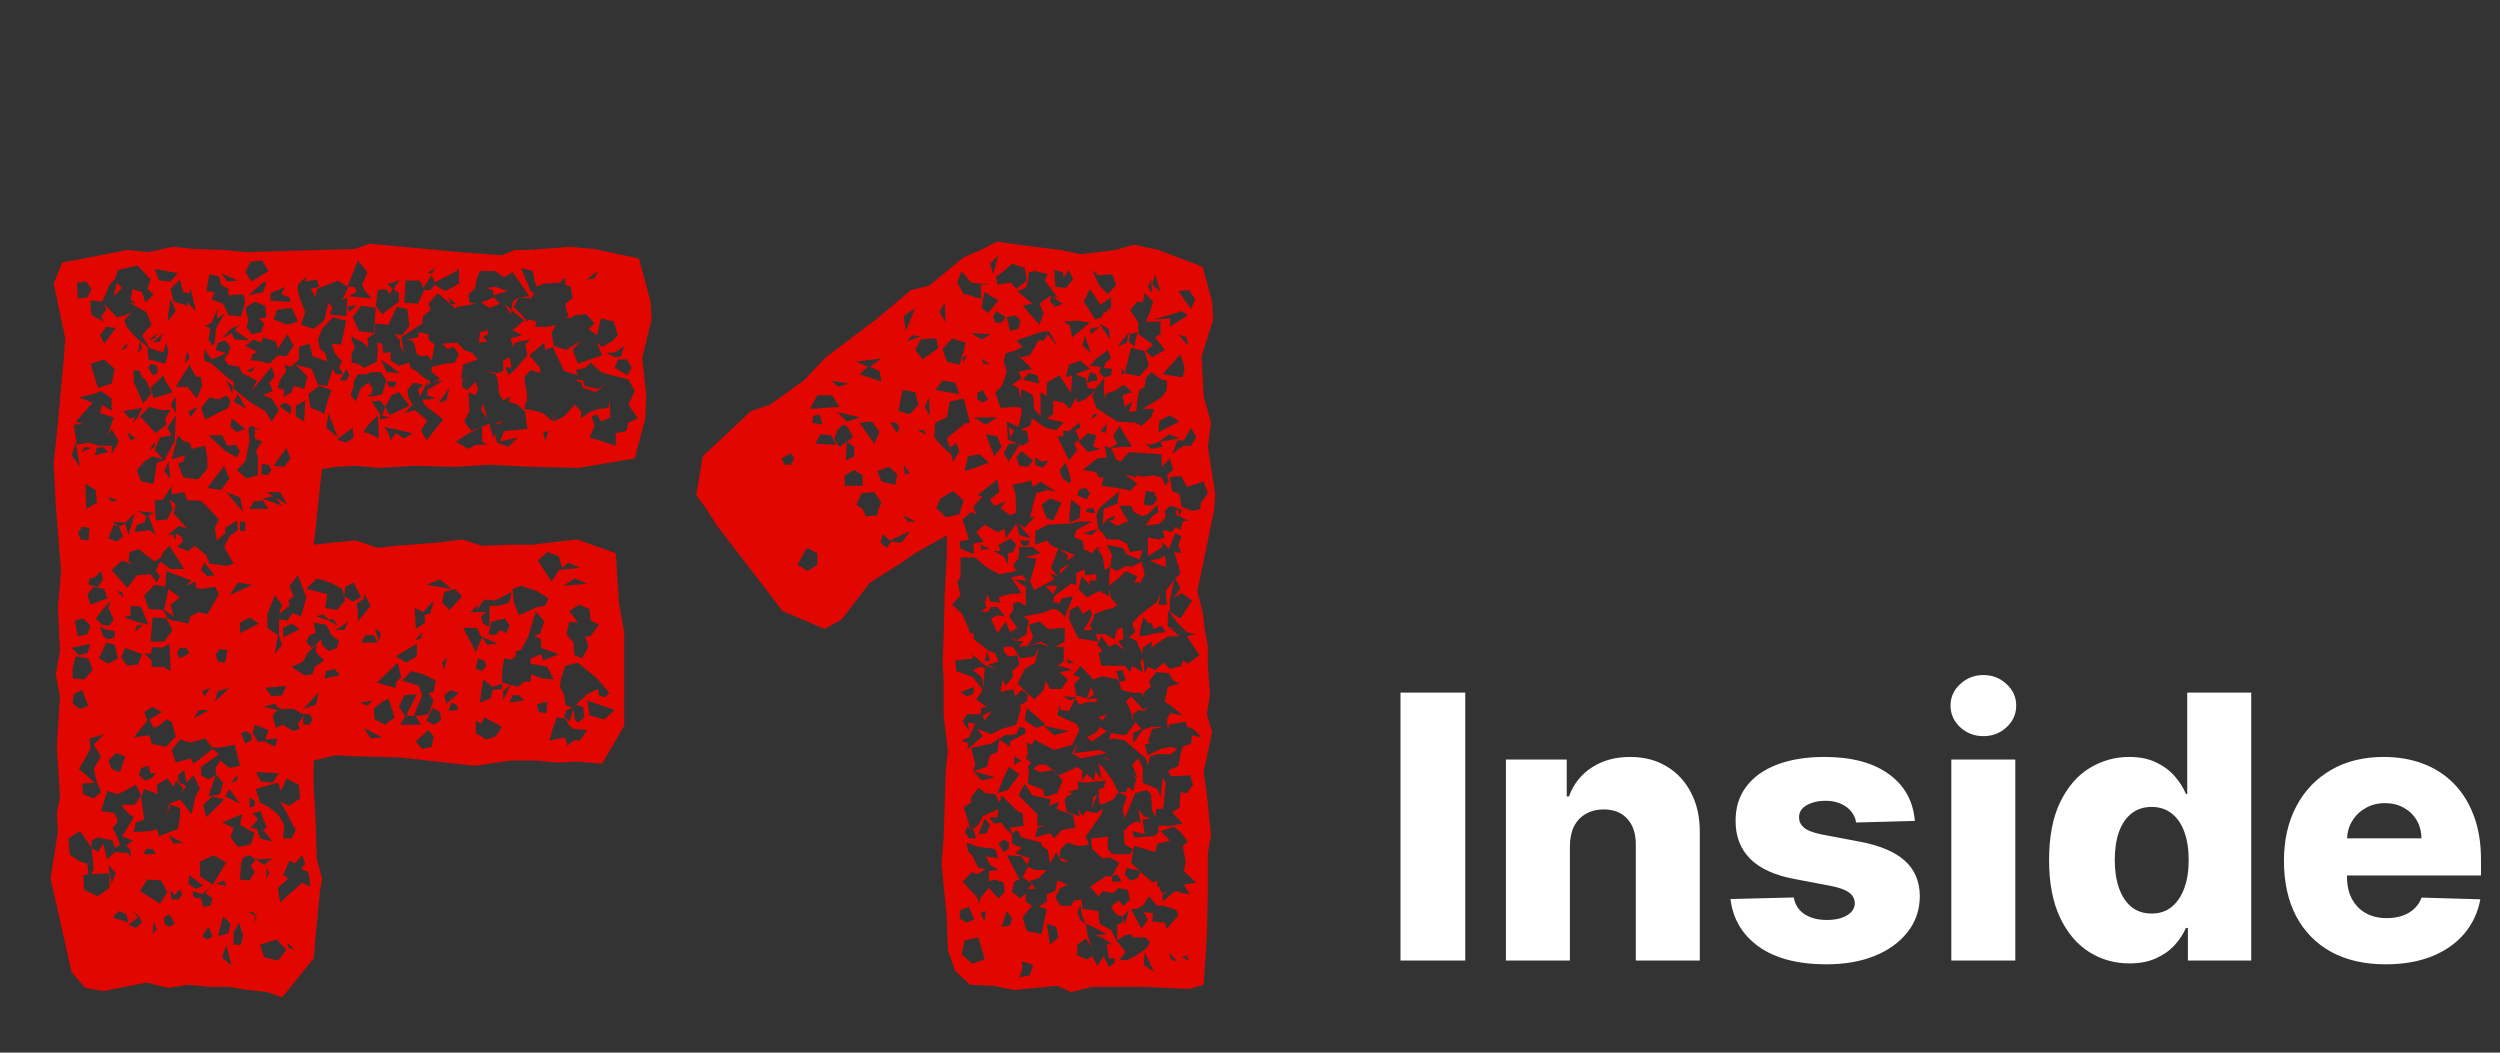 <svg width="190" height="80" viewBox="0 0 190 80" fill="none" xmlns="http://www.w3.org/2000/svg">
<rect x="0" y="0" width="190" height="80" fill="#333333" stroke="none"/>
<path d="M111.359 52.636V73H106.437V52.636H111.359ZM119.311 64.29V73H114.449V57.727H119.072V60.531H119.241C119.579 59.597 120.156 58.864 120.971 58.334C121.787 57.797 122.758 57.528 123.885 57.528C124.959 57.528 125.89 57.77 126.679 58.254C127.474 58.731 128.091 59.401 128.528 60.263C128.972 61.118 129.191 62.119 129.185 63.266V73H124.322V64.22C124.329 63.372 124.114 62.709 123.676 62.231C123.245 61.754 122.645 61.516 121.876 61.516C121.366 61.516 120.915 61.628 120.524 61.854C120.14 62.072 119.841 62.387 119.629 62.798C119.424 63.209 119.318 63.706 119.311 64.29ZM145.529 62.391L141.064 62.51C141.018 62.192 140.892 61.91 140.686 61.665C140.481 61.413 140.212 61.217 139.881 61.078C139.556 60.932 139.178 60.859 138.747 60.859C138.184 60.859 137.703 60.972 137.306 61.197C136.915 61.423 136.722 61.728 136.729 62.112C136.722 62.41 136.842 62.669 137.087 62.888C137.339 63.106 137.786 63.282 138.429 63.415L141.372 63.972C142.897 64.263 144.031 64.747 144.773 65.423C145.522 66.099 145.9 66.994 145.906 68.108C145.9 69.155 145.588 70.067 144.972 70.842C144.362 71.618 143.527 72.221 142.466 72.652C141.406 73.076 140.192 73.288 138.827 73.288C136.646 73.288 134.926 72.841 133.666 71.946C132.414 71.044 131.698 69.838 131.519 68.327L136.321 68.207C136.427 68.764 136.702 69.188 137.147 69.48C137.591 69.772 138.157 69.918 138.847 69.918C139.47 69.918 139.977 69.802 140.368 69.57C140.759 69.338 140.958 69.029 140.965 68.645C140.958 68.3 140.806 68.025 140.507 67.82C140.209 67.608 139.742 67.442 139.105 67.322L136.441 66.815C134.909 66.537 133.769 66.023 133.02 65.274C132.271 64.519 131.9 63.557 131.906 62.391C131.9 61.37 132.172 60.498 132.722 59.776C133.272 59.046 134.054 58.49 135.068 58.105C136.083 57.721 137.279 57.528 138.658 57.528C140.726 57.528 142.357 57.963 143.55 58.831C144.743 59.693 145.403 60.879 145.529 62.391ZM148.3 73V57.727H153.163V73H148.3ZM150.736 55.947C150.054 55.947 149.467 55.722 148.976 55.271C148.486 54.814 148.241 54.264 148.241 53.621C148.241 52.984 148.486 52.441 148.976 51.99C149.467 51.533 150.054 51.304 150.736 51.304C151.426 51.304 152.012 51.533 152.496 51.99C152.987 52.441 153.232 52.984 153.232 53.621C153.232 54.264 152.987 54.814 152.496 55.271C152.012 55.722 151.426 55.947 150.736 55.947ZM161.835 73.219C160.709 73.219 159.684 72.927 158.763 72.344C157.842 71.76 157.106 70.885 156.556 69.719C156.005 68.552 155.73 67.104 155.73 65.374C155.73 63.577 156.015 62.099 156.585 60.939C157.156 59.779 157.901 58.92 158.823 58.364C159.751 57.807 160.748 57.528 161.816 57.528C162.618 57.528 163.304 57.668 163.874 57.946C164.444 58.218 164.915 58.569 165.286 59C165.657 59.431 165.939 59.878 166.131 60.342H166.23V52.636H171.093V73H166.28V70.524H166.131C165.925 70.995 165.634 71.436 165.256 71.847C164.878 72.258 164.404 72.589 163.834 72.841C163.271 73.093 162.604 73.219 161.835 73.219ZM163.526 69.43C164.116 69.43 164.62 69.265 165.037 68.933C165.455 68.595 165.776 68.121 166.002 67.511C166.227 66.901 166.34 66.186 166.34 65.364C166.34 64.528 166.227 63.809 166.002 63.206C165.783 62.603 165.461 62.139 165.037 61.814C164.62 61.489 164.116 61.327 163.526 61.327C162.923 61.327 162.412 61.492 161.995 61.824C161.577 62.155 161.259 62.623 161.04 63.226C160.828 63.829 160.722 64.542 160.722 65.364C160.722 66.186 160.831 66.901 161.05 67.511C161.269 68.121 161.584 68.595 161.995 68.933C162.412 69.265 162.923 69.43 163.526 69.43ZM181.307 73.288C179.709 73.288 178.33 72.974 177.17 72.344C176.017 71.707 175.129 70.803 174.506 69.629C173.889 68.449 173.581 67.047 173.581 65.423C173.581 63.846 173.892 62.467 174.516 61.287C175.139 60.1 176.017 59.179 177.15 58.523C178.284 57.86 179.62 57.528 181.158 57.528C182.245 57.528 183.239 57.697 184.141 58.035C185.042 58.374 185.821 58.874 186.477 59.537C187.133 60.2 187.644 61.019 188.008 61.993C188.373 62.961 188.555 64.071 188.555 65.324V66.537H175.281V63.713H184.031C184.025 63.196 183.902 62.735 183.663 62.331C183.425 61.927 183.096 61.612 182.679 61.386C182.268 61.154 181.794 61.038 181.257 61.038C180.713 61.038 180.226 61.161 179.795 61.406C179.364 61.645 179.023 61.973 178.771 62.391C178.519 62.802 178.387 63.269 178.373 63.793V66.666C178.373 67.289 178.496 67.836 178.741 68.307C178.987 68.771 179.335 69.132 179.785 69.391C180.236 69.649 180.773 69.778 181.396 69.778C181.827 69.778 182.218 69.719 182.569 69.599C182.921 69.48 183.222 69.305 183.474 69.072C183.726 68.84 183.915 68.555 184.041 68.217L188.506 68.347C188.32 69.347 187.912 70.219 187.283 70.962C186.659 71.697 185.841 72.271 184.827 72.682C183.812 73.086 182.639 73.288 181.307 73.288Z" fill="white"/>
<path d="M49.52 24.28L48.8 27.24L49.12 30.04L49.04 31.8L48.24 34.84L44 35.56L40.4 35.48L37.2 35.32L34.64 35.48L31.6 35.4L28.8 35.56L27.04 35.4L25.52 35.48L24.48 35.64L24.32 36.92L24 40.12L23.84 41.4L25.28 41.24L27.04 41.08L28.72 41.64L30.08 41.48L33.28 41.24L35.12 41L36.64 41.48L38.72 41.4H40.4L43.84 41L46.8 42.04L47.04 45.8L47.44 48.12V55.16L45.76 58.04L43.84 57.88L42.4 57.96L40.72 57.8H38.8L36.08 58.2L30.32 57.56L27.04 57.48L25.52 57.4L23.84 57.8V59.8L24 62.68L24.08 65.32L24.48 66.76L24.32 67.72L24 71L23.84 72.84L21.44 75.8L20.32 75.4L18.8 75.24L17.44 75H15.92L14.32 74.84L12.8 75.08L11.12 74.68L7.84 75.32L6.48 75.08L5.44 73.88L3.84 66.76L4.4 63.24L4.32 61.88L4.56 60.52L4.32 56.68L4.56 52.92L4.24 51.24L4.56 49.48L4.4 46.2L4.64 43.4L4.24 38.36L4.08 35.24L4.4 32.12L4.88 26.92L4.96 25.72L4.08 21.56L4.72 19.96L9.68 19L11.28 19.16L13.12 18.76L14.8 18.92L16.96 19L18.72 19.16L26.96 18.92L28.08 18.52L34.88 19.16L38.16 19.4L39.12 19H40.08L43.28 18.76L45.12 18.92L48.56 19.64L49.44 22.92L49.52 24.28ZM19.04 19.88L18.64 20.68L19.12 21.4L20.4 20.6L19.92 19.8L19.04 19.88ZM22.64 22.2L22.88 22.92L23.2 23.72L22.88 24.68L23.84 25L24.64 24.36L24.96 23L25.28 23.4L25.04 23.88L26.32 24.04L26.4 22.6L26 22.84L26.48 21.8H26.96L27.12 22.2L26.48 22.52L28.24 22.68L27.68 22.04L27.52 21.64L27.92 20.68L27.2 19.8L26.4 21.8L25.68 21.32L24.72 21.72L24.08 21.96L24 22.6L23.6 21.96L24.24 21.8L24.08 21.24L23.2 21.4L23.28 21L22.64 21.64V22.2ZM6.88 22.84V23.32L6.96 23.96L7.92 24.44L7.68 24.04L8.08 23.56L7.92 23.08L8.88 24.12L9.52 23.96L10 23.72L9.44 24.36L9.68 24.92L10.32 25.64L11.2 26.36L11.28 27.32L12.56 27.64L12.8 26.76L12.64 26.04L12.4 26.76L12 26.68L11.36 26.44L10.8 25.48L11.52 24.68L11.12 23.72L9.84 23L10.32 23.08L9.92 22.76L10.08 21.96L10.8 22.2L11.04 23L11.68 22.36L11.2 21.96L11.44 21.24L10.48 20.2L10 20.28L8.96 20.52L8.72 21.24L8.32 21.64L8 22.44L7.76 22.92L6.88 22.84ZM38.32 32.76L39.28 32.68L40.08 32.6L39.92 31.32L39.36 30.76L38.64 30.52L38.8 30.12L38.24 30.44L37.92 29.88L37.84 28.92L37.68 28.44L36.96 28.2L37.84 28.36L38.24 28.2V27.4L38.72 27.16L38.88 27.96L38.4 27.88L38.64 28.52L39.12 28.12L40.08 27L39.92 26.2L40.32 25.8L39.12 26.04L39.04 26.44L38.8 25.72L39.68 25.48L38.48 24.84L38.96 25.08L39.44 24.68L39.84 24.36L38.88 23.56L38.96 22.92L39.44 22.6L39.04 23.32L39.6 23.88L40.08 24.44L40.16 24.28L40.8 24.44L40.64 24.84H41.6L42.24 24.68L41.92 25.32L42.08 26.28L43.04 26.6L44.16 25.88L43.52 26.6L43.92 27.64L45.76 27L45.36 26.04L45.76 26.36L46.48 25.96L46.96 25.48L46.64 24.44L45.68 24.2L45.36 25.48L44.72 25L45.2 24.6L44.56 23.88L43.68 23.96L43.36 24.2L43.2 24.12L42.96 23.08L43.52 22.68L43.36 21.8L42.96 21.64V21.08L42.56 21.48L41.28 21.56L40.8 21.8L40.64 21.4L40.48 20.6L39.6 20.36L40.32 22.12L40.88 22.44L40.56 22.28L40.4 22.68L39.44 22.6L40.24 22.52L38.96 20.68L38.32 21.08L37.6 20.6H36.48L36.24 21.16L36.08 21.96L35.6 22.36L35.68 23L36.16 23.08L35.76 23.16L34.72 23.32L34.64 23.48L34.08 24.2L34.64 23.48L33.28 22.28L32.56 23.08L32.72 23.56L32.16 24.04L32.08 24.6L30.48 25.64L30.72 26.84L30.4 26.28V25.88L30 25.4L30.56 25.48L31.12 24.76L30.96 23.48L30.16 23.32L29.52 24.68L28.48 24.6V25.32L27.92 25.72L28 26.44L27.6 26.04L27.12 25.8L26.72 25.56V25.8L26.88 26.2L26.96 26.36L26.72 26.92V27.56L27.2 27.64L27.68 27.96L28.64 27.48L28.72 26.52L28.64 26.04L29.04 26.12L29.12 26.84L29.68 26.76V27.4L30.32 27.8L31.12 27.56L31.2 27.96L31.76 28.28L32.16 28.68L32.72 29L32.48 29.4V29L31.92 30.12L31.76 29.64L32.16 29.24L31.44 29.08L30.96 29.64L31.04 30.2L31.36 30.76L30.72 31.4L31.52 31.16L32.48 31.96L32 32.68L32.4 33.48L33.68 31.88L32.24 30.76L32.08 30.36H32.56L33.12 30.28L32.48 30.04V29.64L33.68 28.92L33.04 29L33.44 28.76L32.8 28.28V27.88L33.84 27.64L34.56 27.56L34.88 26.92L34.48 26.36L34 26.52L33.6 26.12L34.72 26.04L35.28 26.6L35.92 26.84L36.32 27.32L35.6 27.56L35.2 27.72L35.04 28.84L35.52 28.68L35.12 28.92V29.4L35.52 29.64L36.16 29L36.32 29.56L36.16 30.04L35.6 29.8L35.68 31.24L35.28 32.04L35.84 32.76L37.2 32.2L37.36 32.84L37.52 33.32L37.6 32.92L37.76 33.64L38.64 33.96L39.36 33.24L38 33.56L38.32 32.76ZM33.04 20.36L32.48 20.76H32.88L33.04 20.36ZM30.8 21.32V21.88L30.72 23L31.76 23.08L32.24 22.04H32.72L33.04 21.64L33.84 22.12L34.88 21.56V20.44L34.4 20.76L33.04 21.48L32.8 20.92L32.16 21.88L31.92 21.32H30.8ZM13.52 20.76L11.76 20.44L12.08 21.32L12.96 21.4L13.52 20.76ZM45.44 20.6L44.56 21.24L45.2 21.16L45.44 20.6ZM18.08 21.32L16.8 20.76L17.28 21.4L18.08 21.32ZM15.92 20.84L15.68 22.12L16.32 22.2L16.08 22.76L16.96 23.08L17.36 23.96L18.32 24.04L18.64 22.92L18.48 22.36L17.36 22.44V21.96L16.8 21.64L16.64 21L15.92 20.84ZM28.56 23.24L29.04 23.88L30.32 22.92V22.28L29.92 21.96L30.4 21.24L30.08 21.4L29.44 21.56L29.84 21.96L29.6 22.36L29.36 21.96L28.72 22.04L28.56 23.24ZM13.92 22.2L13.68 21.24L12.96 21.96L13.2 22.92L14.24 23.24L14.16 22.92L14.88 23.64L14.48 21.88L14.4 22.28L13.92 22.2ZM6.56 21.4L5.84 21.48L5.92 22.68L6.64 22.6L6.96 21.96L6.56 21.4ZM20.24 21.48L20.08 21.4L18.88 22.44L20 22.2L20.24 21.48ZM8.64 22.52L8.88 21.48L9.28 21.88L8.64 22.52ZM37.52 22.44L37.44 22.04L36.96 21.88L37.68 21.8L38.56 22.12L38.08 22.28L37.52 22.44ZM22 22.6L21.36 22.36L21.68 21.8L20.56 22.28V22.76L21.12 22.36L20.48 22.84L21.52 22.92H22.08L22 22.6ZM34.72 23.16L34.08 22.6L34.24 23.08L34.72 23.16ZM37.2 23.4L36.56 23L37.52 22.6L38 23.08L37.2 23.4ZM12.72 24.44L13.36 23.64L12.96 22.68L12.72 24.44ZM19.68 24.2L20.24 24.12L20.16 23.24L19.36 22.92L18.64 23.4L18.88 24.36L18.72 24.84L19.12 25.4L19.84 25.24L20.08 24.6L19.68 24.2ZM38.32 23.08L38.88 23.56L38.8 23.88L38.32 23.08ZM26.4 23.32L26.56 23.72L27.12 23.16L26.4 23.32ZM27.44 23.24L26.8 24.12L27.28 25.16L28.4 25.32L28.56 23.4L27.44 23.24ZM22.4 23.88L22.16 23.4L21.52 23.48L21.04 23.56L20.8 24.28L21.84 24.68L22.64 24.44L22.4 23.88ZM16.08 24.52L15.6 24.76L16 25L15.84 25.8L16.16 26.28L16.32 26.04L16.4 25.08L16.56 24.68L17.04 23.88L16.48 24.2L16.56 23.4L16.08 24.52ZM42.8 23.96L43.2 24.12V24.2L42.8 23.96ZM24.16 29.24L24.88 29.32L25.28 28.04L25.52 28.44H26.08L25.76 27.88L26 27.48L25.44 26.84L25.2 26.12L25.92 26.2L26.08 25.48L26.32 24.36L25.28 24.12L24.48 25L24.16 25.8L24.32 26.52L24.72 26.84L24.88 27.48L23.76 27.08L23.52 26.12L22.72 26.36V27.32L22.08 27.88L21.6 27.72L21.76 28.2L21.28 28.84L21.12 29.48L21.6 29.64L21.52 30.2L22.16 29.8L22.32 29.32L23.12 29.56L23.36 28.6L22.48 27.72L23.68 28.04L24.16 29.24ZM16.88 25.72L17.6 25.32L17.84 25.8L18.96 25.88L17.84 25.08L18.24 24.68L17.52 25L16.88 25.72ZM37.04 25.96L36.4 26.04L36.48 25.24L36.96 25.16L36.88 24.76L37.12 25.4L36.72 25.56L37.04 25.96ZM7.92 26.12L8.8 24.92L8.08 24.84L7.6 25.48L7.92 26.12ZM32.56 25.4V25.8L33.04 26.2L32.8 27.4L32.48 27L32.08 27.08L31.68 26.92L31.44 25.96L30.96 25.8L31.76 25.64L31.84 25.24L32.56 25.4ZM12.4 25.32L11.6 26.04L12.16 25.96L12.4 25.32ZM11.92 25.32L11.28 25.88L11.76 25.72L11.92 25.32ZM19.04 27.4H19.52L20.48 27.64L21.12 27L21.76 27.08L22.32 26.28L21.84 25.4L21.12 26.52L20.96 25.96L20 25.64L19.84 26.04L19.28 25.8L18.64 26.28L19.6 26.76L19.2 26.92L19.04 27.4ZM15.52 26.52V27.4L16.08 27.64L17.36 28.76L17.76 29V29.56L18.88 30.44L19.04 30.6L20.16 31.24L20.64 32.04L21.2 31.16L20.64 30.28L20 30.04L20.72 29.72L20.48 29.08L20.88 28.6L20.64 27.88L19.12 29.72L19.52 28.92L18.4 28.36L18.16 27.88L17.36 27.72L17.04 27.32L17.36 26.84L17.52 26.36L17.12 25.88L16.56 26.04L16.4 26.6L17.2 26.84L16.08 27.32L15.52 26.52ZM10.48 26.84L10.8 26.44L10.64 25.96L10.48 26.84ZM47.76 32.12L48.48 31.8L47.76 30.76L48.24 29.72L47.76 28.84L46.16 28.44L45.68 28.28L44.88 27.56L44.48 27.96L43.76 28.12L43.92 28.52L42.88 28.2L42 26.36L41.44 26.6L41.36 26.04L40.24 27L41.04 27.96V28.36L40.32 28.12L39.84 28.68L40.08 30.2L39.84 31.08L40.4 31.16L41.28 31.4L42 32.04L42.16 31.16L42.08 32.04L42.88 31.64L43.68 30.76L44.16 31.24V31.8L44.8 31.32L45.52 31.08L46.24 31L46.32 30.36L46.4 31.72L45.68 32.04L45.36 31.48L44.96 31.64L45.2 32.36L44.8 33.24L46.8 33.88V32.92L47.6 32.76L47.76 32.12ZM9.6 26.44L9.68 26.04L9.2 26.6L9.6 26.44ZM47.2 27.08L47.44 26.28L46.8 26.76L46.08 26.84L46.8 27.16L47.2 27.08ZM14 27.64L14.4 27.24L14.24 26.68L14 27.64ZM8.72 28.04L7.92 27.32L6.88 27.64L7.44 29.48L8.48 29.16L8.72 28.04ZM48 27.96L47.68 27.32H46.96L46.72 27.96L47.68 28.52L48 27.96ZM29.36 28.28L30.4 28.36L28.96 27.32L29.36 28.28ZM12 28.36L11.92 27.8L11.44 27.64L11.28 27.96L11.6 28.52L12 28.36ZM15.36 29.32L15.28 28.68L14.88 28.6L14.4 27.72L13.76 28.76L13.36 29.4H14.24L14.96 30.28L15.36 29.32ZM19.36 27.88L18.72 28.2L19.12 28.28L19.36 27.88ZM25.84 28.92H26.32L26.56 28.52L26.32 28.04L25.84 28.92ZM10.64 28.2L10.16 28.12V29L10.88 30.68L11.52 29.88L11.12 28.92L10.8 28.68L10.64 28.2ZM27.04 30.52L27.44 29.48L28 29.08L28.32 29.48L28.24 29.96L27.84 30.12H28.4L29.04 29.96L29.36 28.92L28.96 28.28H28.24L27.84 28.44H27.2L26.88 29V29.4L26.64 30.04L27.04 30.52ZM11.68 30.28L13.12 29.8L12.56 28.92L12.4 28.52L11.44 29.48L11.68 30.28ZM43.76 28.92L43.92 28.84L44.32 28.92L44.4 29.32L45.44 29.56L46.08 29.16L45.28 29.8L44.32 29.48L44.16 29.08L43.76 28.92ZM17.68 29.96V29.32L17.2 28.92L17.68 29.96ZM30.16 29H29.36L29.6 29.4H30L30.16 29ZM24.24 31.24L24.64 31.48L24.88 30.52L25.2 29.64L24.24 29.32L23.44 29.96L23.6 31L24.24 31.24ZM33.92 30.44L34.16 29.48L33.04 31L33.36 30.6L33.92 30.44ZM5.76 32.04L6.32 32.2L5.6 32.28L5.84 33.8L6.72 33.64L7.52 33.88H8.48V34.52L9.04 33.56L8.48 32.6L8.16 33.16L8.64 31.72L7.6 31.4L7.76 30.76L8.48 31.24V30.28L7.68 29.72L7.04 29.96L6 30.2L7.04 30.6L5.76 32.04ZM28.24 30.52L28.88 31.48V31.88L29.6 31.72L29.04 31.56L29.28 30.92L29.6 31.56L31.12 30.84L30.32 29.8L29.76 30.04L29.28 30.92L28.88 30.44L28.24 30.52ZM17.76 30.52L18.72 31.08L18.08 29.96L17.76 30.52ZM17.52 30.44L17.2 30.04L16.64 30.36L15.92 30.2L15.28 31L15.6 31.88L17.36 31L17.52 30.44ZM13.36 31.4V30.12L12.96 30.76L13.36 31.4ZM22.48 31.64L23.12 32.04L23.2 30.44L22.48 30.84V31.64ZM21.2 30.84L22.08 31.48L22.16 30.92L21.68 30.6L21.2 30.84ZM36.72 30.68L37.04 31.8L36.56 31.16L36.72 30.68ZM14.32 31.24L14.48 31.72L15.04 30.92L14.32 31.24ZM12.64 32.28L12.56 31.8L12.96 31.16H12.24L11.36 30.92L10.64 31.64L11.84 32.92L12.64 32.28ZM10.8 31L9.36 31.24L9.84 31.8L10.24 31.72L10.08 32.12L10.48 31.72L10.8 31ZM24.8 32.52L25.68 33.24L24.96 31.4L24.8 32.52ZM28 32.92L28.8 33.32L28.72 31.56L28 32.28L27.6 32.84L28 32.92ZM10.96 35.08L10.4 35.72L10.72 36.6L11.68 36.76L11.92 35.16L12.48 35L13.28 33.48L13.36 31.56L12.72 32.52L13.04 33.08L12.16 33.24L11.76 34.2L12.4 34.92L11.6 34.68L10.96 35.08ZM18.64 32.6L17.6 31.8L17.52 32.44L18 32.84L18.64 32.6ZM38.24 31.96L38 32.2H37.6L38.24 31.96ZM19.04 32.36L18.88 32.6L18.96 33.56L18.64 35.08L18 35.72L18.72 36.36L19.6 36.12V34.68L19.44 34.28L19.92 33.56L19.36 33.32V32.6L19.84 32.68L19.04 32.36ZM36.16 33.8H37.04L36.64 33.56V32.44L35.52 33L34.64 33.56L35.6 34.12L36.16 33.8ZM30.72 33.32L31.36 32.92L29.2 32.44L29.52 32.92L29.68 33.48L30.08 32.92L30.72 33.32ZM26.32 33.64L26.88 33.24L26.8 32.52L25.6 33.4L26.32 33.64ZM41.44 33.56L41.68 32.76L41.28 32.84L41.44 33.56ZM10.32 33.32L9.68 32.84L9.92 33.48L10.32 33.32ZM14.48 33.72L13.92 33.48L13.52 33.08L13.04 34.92L14.08 34.6L13.92 35.08L13.52 35.24L13.68 35.64L13.92 36.28L15.04 36.44L15.76 35.64V34.84L15.6 33.88L14.56 34.12L14.48 33.72ZM15.84 33.08L17.12 34.28L18 34.76L18.24 34.28L17.92 33.8L17.28 33.88L16.88 33.08H15.84ZM11.76 33.56L11.36 34.2L11.76 33.96V33.56ZM5.76 33.64L5.44 34.6L6.08 35.48L5.76 33.64ZM6.16 34.36L6.96 34.04L6.48 33.96L6.16 34.36ZM7.2 34.6L8.24 34.36L7.84 33.96L7.36 34.04L7.2 34.6ZM21.76 34.04L20.8 35.4L21.6 35.48L22.08 34.84L21.76 34.04ZM12.48 35.8L12.96 36.44L12.8 35.08L12.48 35.8ZM20.32 36.12L20.64 35.72L20.4 35.32L19.92 35.24L19.84 36.04L20.32 36.12ZM17.04 35.4L15.76 37.08L16.8 37.24L17.44 36.36L17.04 35.4ZM7.28 37.24L6.48 36.76L6.56 38.68L7.36 38.2L7.28 37.24ZM13.04 37.56V36.92L12.4 37.96L11.76 38.04L11.84 39.56L12.72 39.48L13.12 38.68L12.88 37.96L13.36 38.36L13.2 39L14.24 40.2L13.6 39.96L12.72 40.68L13.12 40.6L13.36 41.08V40.52L13.76 40.76L13.92 41.16L13.44 41.56L14.32 41.88L14.8 41.48L15.68 42.2L15.92 42.84L17.2 43L17.76 42.84L17.04 41.56L17.44 40.76L18.08 40.28L18 39.56L17.12 40.12V40.52L16.48 41.08L16.32 40.12L16.64 39.48L15.6 38.36L15.2 38.04H14.24L14 37.4L13.04 37.56ZM17.2 37.4L18.48 38.92L18.24 37.8L17.2 37.4ZM21.28 37.4H20.24L20.8 37.72L19.92 37.88L21.44 38.44L20.96 37.8L21.84 38.36L21.28 37.4ZM8.48 38.12L8.96 38.04L8.16 37.72L8.48 38.12ZM18.96 38.68H20.4L20 38.04L19.28 38.12L18.96 38.68ZM10.4 39.88L10.24 40.44L11.36 40.28L11.84 40.68L11.28 39.16L11.76 39L11.2 38.92L10.48 38.84L11.12 39.24L10.96 39.72L10.4 39.88ZM9.52 39.72L8.56 39.64L9.04 40.04L8.64 39.88L8.24 40.92L8.88 41.16L9.36 40.76L9.04 40.04L9.52 39.8L9.76 40.68L10.24 39L9.52 39.72ZM18.64 39.64H18.24V40.36H18.64V39.64ZM6.24 40.04L5.92 40.52L6.16 41L6.72 41.08L6.8 40.12L6.24 40.04ZM8.48 43.32L9.68 44.68L10.4 43.72L11.44 43.64L11.92 44.28L12.16 43.8L11.84 43.4L12.16 42.68L12.96 43.24H14L12.88 41.48L12.4 41.96L12.24 42.36L11.76 42.68L11.12 42.2L10.56 41.72L9.84 41.96L9.76 42.68L10.08 42.92L9.28 42.6L8.48 43.32ZM41.6 41.96L40.88 42.6L41.92 44.2L42.48 43.32L44.08 43.16L43.2 42.76L42.72 43.16L42.48 42.28L41.6 41.96ZM15.28 43.32L15.76 43.8L16.32 43.72L15.52 42.76L15.28 43.32ZM6.72 44.44L7.44 44.6L7.84 44.04L7.68 43.4L7.2 43.88L6.8 43.96L6.72 44.44ZM12.72 47L13.12 47.16L13.68 47.24L14.32 47.4L14.48 46.84L15.12 46.52L15.76 46.68L16.32 45.72L16.64 45.16L16.4 44.68L16.32 44.6L15.28 44.76L14.88 44.68V44.2L14.08 44.52L14.56 44.12L12.64 43.4L12.56 44.6L11.76 44.44L10.96 45.24L11.28 46.28L12.4 46.36L12.72 47ZM23.28 45.4L22.64 43.72L22 44.52L22.32 45.32L21.92 45.64L22 46.04L21.2 46.68L21.44 45.96L20.88 45.24L20.32 46.68V47.72L21.12 48.28L20.88 49.72L21.44 49L21.2 48.28V47.08L21.84 47.16L22.24 46.6L22.88 46.84L23.28 45.4ZM24.08 43.96L23.28 44.76L24.88 45.16L24.8 45.64L24.72 46.2L25.6 46.36L26.24 45.64L26 44.76L25.12 44.28L24.08 43.96ZM42.8 44.52L44.64 44.36L43.68 43.96L42.8 44.52ZM33.44 44.04L32.4 44.44L34.32 44.76L33.44 44.04ZM17.44 45.24L19.2 44.44L18.08 44.28L17.44 45.24ZM26.24 44.6L26.16 45.32L26.8 45.72L27.44 45.4L26.88 44.28L26.24 44.6ZM39.6 44.52L38.96 44.76L39.04 45.72L39.44 46.76L40.88 46.12L41.44 46.04L41.68 45.48L40.8 44.92L39.6 44.52ZM7.12 44.6L6.64 45.16L6.88 45.96L8.16 45.48L7.92 44.76L7.12 44.6ZM12.96 45.96L13.2 46.84L12.48 46.36L12.8 44.76L13.68 45.4L12.96 45.96ZM35.12 45.32L34.56 44.76L33.76 45L33.6 45.8L34.16 46.36L35.12 45.32ZM9.36 45.4L9.28 45L8.88 44.92L9.36 45.4ZM36.8 45.56L36.24 46.36L36.32 45.96L35.76 46.52H36.96L36.56 46.84L36.72 47.4L37.2 47.64V46.04H37.92L38.72 45.8L38.88 45L37.6 45.64L36.8 45.56ZM27.68 45.08V45.48L27.12 45.88L27.2 46.76V47.24L28.16 46.04L27.68 45.08ZM7.84 46.28L7.28 47L7.76 47.48L8.32 47.56L8.64 47.08L8.24 46.2L8.4 45.64L7.84 46.28ZM32.16 46.52L31.52 46.2L31.6 47.8L32.32 47.32L32.24 46.76L32.72 46.6L32.96 45.64L32.16 46.52ZM44.88 47.16L44.8 46.28L44 45.96L43.28 46.44L43.92 47.32L43.28 47.24L43.04 48.2L43.6 48.84V49.24L43.68 49.8L44.24 50.04L44.72 49.16L44.48 48.36H44.88L45.52 47.48L44.88 47.16ZM10.32 47.24L11.28 47.48L10.88 46.52L10.72 46.12L9.92 46.04V46.76L9.44 46.92L10.32 47.24ZM38.24 53.24L38.8 52.04L39.36 52.2L39.84 51.8H40.32L40.4 51.24L41.2 51.56L42.08 51.64L41.6 50.68L40.32 50.44V50.04L41.12 49.72L41.28 50.2L42.48 49.72L41.12 49.24V48.6L40.56 48.28L41.04 48.2L41.36 47.24L40.72 46.44L40.16 48.36L39.6 49.4L39.2 49.48V49.88L38.88 50.12L38.32 50.04L38.16 50.92V51.88L38.8 52.04L38.24 52.52V53.24ZM24 46.84L24.8 47.08L25.68 47.56L25.36 47.08H24.96L24.56 46.68L24 46.84ZM12.48 48.76L13.12 47.88L12.64 47L11.6 46.92L11.44 48.76H12.48ZM18.24 48.12L19.68 47.4L18.96 46.92L18.24 47.32V48.12ZM5.92 48.36L6.64 48.2L6.88 47.56L6.32 47L5.68 47.16L5.92 48.36ZM38 47.88L38.48 48.12L38.72 47.56L38.4 47L37.36 47.24L37.12 48.2L37.68 48.28L38 47.88ZM26.16 47.88L26.48 47.24L25.52 47.88H26.16ZM25.6 49.24L25.76 48.68L25.2 48.28L24.8 47.48L23.84 47.32L24 48.12L23.52 48.28L23.28 48.76L23.68 49.24L24.4 48.6L24.48 49L24.96 49.48L25.6 49.24ZM21.52 48.44L22.8 47.8L22.16 47.4L21.52 47.72V48.44ZM10.88 47.48L10.4 47.56L10.24 48.04L10.88 47.48ZM7.84 48.36L8.24 48.6L8.72 48.44V47.96L8.16 47.88L7.6 47.64L7.84 48.36ZM36.24 47.72H35.2L36.16 49.56L36.64 48.44L37.04 49L37.84 48.92L36.56 48.36L36.24 47.72ZM28.96 48.12L28.48 47.72L28.8 48.76L28.96 48.12ZM32.08 48.04L31.52 48.68L32 48.52L32.08 48.04ZM28.72 48.84L28.4 48.28H27.76L27.44 48.84H28.72ZM7.52 50.04L8.24 50.44L8.96 50.04L8.72 49L8.08 48.84L7.52 50.04ZM6.88 48.92L5.44 49.24L6 49.8L6.64 49.64L6.88 48.92ZM11.52 50.68H12.4L12.96 51L12.88 48.92L12.32 49.24L11.6 49.16L11.44 49.72L10.96 49.64L11.52 50.2V50.68ZM24 49.56L24.08 48.92L23.36 49.64L23.04 50.28L22.16 50.68L23.12 51.32L23.76 51.24L23.92 50.68L24.64 50.2L24 49.56ZM31.68 48.92L30.08 49.88L30.88 50.36L31.68 49.88V48.92ZM9.2 49.96L9.68 50.6L10.24 50.52H10.48L10.8 49.72L9.52 49.24L9.2 49.96ZM13.68 49.24L13.44 49.64L13.68 50.04L14.4 49.64L14.16 49.24H13.68ZM17.28 49.4L16.72 49.32L16.4 49.72L16.56 50.28L17.12 50.36L17.28 49.4ZM7.04 50.92L6.72 50.04L5.76 49.88L5.52 50.76V51.56L6.4 51.64L7.04 50.92ZM33.6 50.36L33.76 50.92L34 49.96L33.6 50.36ZM36.16 50.84L36.64 51L36.96 50.6L36.8 50.2L36.32 50.04L36.16 50.84ZM46 52.28L45.44 51.64L45.2 51.4L44.88 51.16L43.92 50.36L42.96 50.6L42.64 51.56L42.56 52.2L42.88 52.84L42.96 53.56L43.52 53.8L43.04 53.96L42.88 54.44L43.28 54.84L43.6 53.88L43.68 54.68L43.92 54.92L44.4 54.52L44.32 53.72L43.76 53.56L44.64 52.76L45.44 52.36L45.52 52.84L45.92 53L46.32 52.68L46 52.28ZM30.08 51.88L30.48 51.48L30.24 50.36L28.64 51.88L30.08 52.28V51.88ZM24.64 51.56L25.84 51.32L25.44 50.84L24.8 51L24.64 51.56ZM30.32 53.72L30.8 54.44L30.4 55.08H32L31.6 54.44L32.56 54.28L32.96 53.24L32.56 52.68L32.96 52.6L33.12 51.72L32.16 51.24L31.28 51L30.56 51.72L31.84 52.12L32.08 52.84L31.44 54.44L30.88 54.36L31.68 52.76L30.72 52.84L30.32 53.72ZM38.16 52.36V51.96L37.44 52.2L36.72 51.64L36.56 52.68L36.48 53.4L37.28 53.08L37.44 52.44L38.16 52.36ZM21.76 52.12L20.16 52.28L20.64 52.92L21.44 52.84L21.76 52.12ZM15.52 52.92L16 52.28L15.36 52.52L15.52 52.92ZM16.56 52.52L16.32 53.32L17.44 52.28L16.56 52.52ZM5.6 52.76L5.52 53.48L6.08 53.88L6.72 53.64L6.24 52.44L5.6 52.76ZM33.92 53.48L34.88 52.68L34.24 52.44L33.76 52.84L33.92 53.48ZM24 53.56L24.24 52.6L23.04 53.88L24 53.56ZM38.72 53.4L39.84 53.24L39.44 52.84H38.96L38.72 53.4ZM28.48 54.68L29.28 55.08L30 54.52L29.52 53.08L28.96 53.4L28.4 53.88L28.48 54.68ZM45.92 54.68L46.72 53.96L44.64 53.24L44.8 54.36L45.92 54.68ZM27.36 53.4L27.92 53.64L28.32 53.24L27.36 53.4ZM40.96 54.12L41.52 54.2L41.6 53.32L41.2 53.4L40.8 53.56L40.96 54.12ZM34.8 53.96L34.72 53.56L34.32 53.4L34.08 54.04L34.8 53.96ZM23.52 55.08L23.76 54.68L23.52 54.28H23.04L22.32 53.88H21.28L20.88 53.48L20 53.72L21.12 53.96L20.72 54.36L20.96 55.32L21.52 55.08L22.24 55.56L22.8 55.4L22.64 55L23.04 54.44V55.08H23.52ZM11.2 54.76L10.16 56.04L11.36 55.88L11.52 56.52L12.64 56.76L13.36 55.96L13.04 54.84L12.64 54.68L12.08 55.16L11.68 55.32L11.36 54.68L12.32 54.12L11.6 53.72L10.96 54.12L11.2 54.76ZM32.96 55.08L33.52 54.76L33.44 54.12L32.88 53.8L32.4 54.76L32.96 55.08ZM15.92 53.96H15.12L14.72 54.6L15.92 53.96ZM37.68 55.96L38.16 55.24L36.8 54.52L36.56 55L36.16 54.76V55.72L36.96 56.2L37.68 55.96ZM43.6 56.28H44.08L44.64 55.48L43.6 55.4L43.28 55.16L42.96 54.6L42.32 54.52L42 55.4L41.76 56.28L42.96 56.04L43.12 56.68L43.6 56.28ZM20.4 55.48L19.36 55.08L19.2 55.72L19.6 56.36H20.16L20.88 56.76L21.12 56.12L20.16 56.2L20.4 55.48ZM28.16 56.12L29.04 56.04L27.68 55.32L28.16 56.12ZM32.96 55.96L32.88 55.88L32.56 55.48L31.6 56.36L32.08 56.92L32.8 56.76L32.96 55.96ZM19.12 56.28V55.88L18.72 55.56L18.32 55.72L18.64 56.52L19.12 56.28ZM7.68 57.48L7.12 56.6L7.92 55.8L6.8 56.12L6.88 56.92L6 58.44L7.2 59.48L6.24 59.56L6.32 60.36L7.12 60.68L7.68 60.2L7.36 59.4L7.12 58.44L7.68 57.48ZM16.4 58.92L15.84 60.52L16.72 60.36L16.96 59.48L16.4 58.84V58.36L16.72 57.8L17.44 58.36L18.24 58.2L17.84 56.6L16.56 56.84L16.08 56.76L15.6 56.12L14.48 56.44L13.68 56.2L13.04 57L13.36 57.96L14.48 57.64L14.72 58.04L16.16 56.92L16.64 57.32L15.28 58.28V58.92L15.84 59.24L16.4 58.92ZM8.8 57.24L8.24 57.8L8.48 58.44L9.12 58.68L9.52 57.48L8.8 57.24ZM10.72 58.36L10.56 58.92L11.04 59.32L11.52 59.16L11.84 58.76H11.44L11.28 58.2L10.72 58.36ZM14.88 60.44L15.2 59.96L14.72 58.92L14.16 59.48L14 58.52L13.52 58.92L13.6 59.48L14.16 59.72L13.76 60.28L13.92 59.88L13.36 59.32L13.2 59.8L12.72 59.16L11.92 59.64L12 60.36L10.96 59.96L10.72 60.6L10.96 62.28L10.32 62.52L10.16 63.24L11.44 63.16L11.92 63L12.08 63.56L12.88 63.24L13.52 63L13.68 62.12V61.4L12.96 61.16L12.56 62.04L12.88 61.08L13.68 60.76L14.56 61.88L14.88 60.44ZM20.72 59.48L21.2 58.76L19.44 58.68L19.84 59.4L20.72 59.48ZM17.52 59.56L18 59.32L18.08 58.84L17.52 59.56ZM21.28 60.92L22 61.24L22.8 60.68L22.72 59.64L21.76 59.16L21.36 60.12L21.12 59.48L19.44 59.96L19.76 61L20.4 61.32L21.12 61.88L21.6 62.68L21.52 63.72H22.16L22.48 63.08L22.16 62.52L21.76 61.72L21.28 60.92ZM8.32 67.48V66.36L6.96 66.44L7.12 66.04L6.96 64.44L7.44 64.76L7.84 64.12L8.16 65.32L8.72 64.76L9.76 64.84L9.92 65.24V64.6L9.6 64.28L10.08 63.88L9.28 63.56L10.16 62.12L9.76 61.8L9.28 61.32L9.36 61.16H10.24L10.72 60.44L10.32 59.64L9.6 60.04L8.96 60.36L8.16 60.12L7.68 61.64L8.72 61.8L8.96 62.44L8.56 62.92L8.88 63.56L9.12 64.2L8.72 64.44L8.56 63.88L7.44 63.64L6.96 63.88V64.44L6.08 63.16L5.2 63.72L5.28 64.76L5.36 65L6.08 65.48L6.64 65.64L6.72 66.44L6.32 66.52L6.4 67.64L7.44 68.12L8.32 67.48ZM17.44 59.96L17.12 60.52L18.24 61.08L17.44 59.96ZM16.16 60.52L15.44 61.16L15.68 62.12L17.04 60.76L16.16 60.52ZM19.36 61.24V60.84L18.96 60.6V61.4L19.36 61.24ZM19.92 62.04L19.84 61.64L19.2 61.8L19.6 62.28L19.04 62.92L19.52 63L19.76 63.72L20.72 63.96L20 63.08L20.24 62.92V62.76L19.92 62.04ZM17.52 63.64L18.08 64.36L19.04 64.2L19.36 63.32L18.24 62.68L18.4 61.88L16.88 62.52L17.76 62.92L17.52 63.64ZM13.2 64.12L13.92 64.04L12.8 63.48L13.2 64.12ZM10.88 64.92H11.84L11.6 64.52H11.12L10.88 64.92ZM22.96 67.08L23.6 67.4L23.44 66.28L22.88 66.04L23.2 65.64L22.96 65L22.4 65.64L22 65.4L21.52 66.52L21.92 66.76L21.12 67.48L21.28 68.6L22.96 67.08ZM15.2 66.6L16.16 67.24L17.2 65.56L16.24 65L15.2 65.48V66.6ZM20.08 65.72L20.72 65.24L19.44 65.32L18.96 65L18.48 65.16L18.32 65.64L18.24 66.84L18.96 66.92L19.36 66.28L19.04 65.8L19.44 65.32L20.08 65.72ZM8.24 65.72L8.48 67.16L8.8 66.36L8.24 65.72ZM20.48 66.36L20.24 65.96V66.76L20.48 66.36ZM14.4 66.52L14.32 67.16L14.88 67.56L15.44 67.32L14.4 66.52ZM10.64 67.72L12.16 68.68L12.72 67.8L12.24 66.92L11.2 66.84L10.64 67.72ZM16.4 67.16L17.2 67.32L17.04 66.92L16.4 67.16ZM16 68.84L16.16 68.28L15.6 67.88L16.08 67.32L15.36 67.96L14.64 67.72L14.72 68.2L15.28 68.28L15.44 68.92L16 68.84ZM13.6 68.36L13.84 67.96L13.68 67.56L13.28 68.04L12.96 67.64L13.04 68.36H13.6ZM10.8 70.12L10.56 69.64L10 69.16L10.48 69.72L9.76 70.28L10.32 70.52L10.8 70.12ZM9.04 69.24L8.56 69.72L9.76 70.12L9.6 69.48L9.04 69.24ZM19.52 69.72L19.28 69.32H18.88L19.44 69.64L19.2 70.2L19.52 69.72ZM12.48 70.2L12.88 70.44L13.28 70.2L12.88 69.48L12.48 69.72V70.2ZM16.96 69.64L16.56 71.16L17.36 70.92L17.52 70.2L16.96 69.64ZM11.6 71L11.92 70.6L11.68 70.04L11.6 71ZM18.16 70.12L17.76 70.84V71.8H18.32L18.48 71.08L18.16 70.12ZM15.76 71.4L16.16 71.16L15.84 70.44L15.36 71.16L15.76 71.4ZM21.12 73L21.76 72.2L21.04 71.4L19.76 71.8L20.08 72.76L21.12 73ZM21.92 72.04L22.4 72.2L21.84 71.64L21.92 72.04ZM16.88 72.76L17.6 73.4L17.2 71.8L16.88 72.76ZM92.359 37.56L92.279 38.76L90.999 44.92L91.399 46.52L91.559 47.8L91.799 49.16V50.6L91.959 52.76L91.719 54.28L92.119 55.64L91.479 58.68L91.719 60.36L92.039 63.48L91.799 64.84V67.64L91.719 71.24L91.479 74.84L90.359 75.16L86.839 75H82.999L81.399 75.4L80.359 74.92L77.079 75.24L75.479 74.92L73.719 74.84L72.599 73.8L72.039 72.2L71.959 69.8L71.559 65.64L71.719 63.72L71.879 58.52L72.039 57.08L71.719 54.36V51.64L71.639 50.36L71.719 48.28L71.799 45.16L71.959 42.2V40.68L69.559 42.04L68.519 42.76L66.119 44.28L63.959 47.08L62.679 47.8L59.479 46.44L54.439 39.88L53.639 38.6L52.919 37.64L53.399 34.68L57.079 31.24L58.519 30.76L61.079 28.92L62.759 27.16L66.679 24.2L69.239 22.04L70.599 21.72L73.239 19.56L74.519 19L75.799 18.36L77.399 18.6L80.599 19L82.119 19.32L84.759 19L86.199 18.6L88.039 19L91.399 20.28L92.119 22.92L92.199 24.28L91.319 27.08L91.479 30.12L92.039 32.12L91.799 33.96L92.359 37.56ZM75.879 19.4L75.239 20.04L75.479 20.84L75.879 19.4ZM76.919 20.04L76.199 20.68L75.719 21L75.799 21.64L76.839 21.48L77.239 21.96L78.039 21.32L77.879 20.36L76.919 20.04ZM82.999 20.52L83.559 21.72L84.199 22.36L84.839 21.64L84.519 20.84L83.479 20.92L82.999 20.52ZM80.759 20.68L80.119 20.52L80.199 21.8L80.999 21.88L81.559 21.24L81.239 20.52L80.839 21.08L80.759 20.68ZM78.199 20.68L78.119 21.4L77.959 21.88L77.319 22.12L78.439 23.08L77.719 23.24L78.999 24.68L79.319 23.8L78.999 23.08L79.879 22.44L79.799 22.92L80.199 23.32L80.759 23.08L79.959 22.52L80.359 22.6L79.399 21.32L79.639 20.84L78.679 20.6L78.199 20.68ZM73.079 20.6L72.759 21.48L73.239 22.36L73.719 22.44L74.119 22.6L74.599 22.68L74.519 21.64H75.319L73.799 21.48L73.079 20.6ZM87.799 20.84L87.559 21.64L88.199 22.2L87.799 20.84ZM87.479 21.24L87.239 21.8L87.559 22.28L87.479 21.24ZM82.839 21.96L82.359 22.92L83.239 24.28L83.719 24.12L83.799 23.88L84.439 23.4V22.6L83.639 23.16L82.839 21.96ZM90.359 22.04L89.559 22.12L90.519 23.48L90.839 22.76L90.359 22.04ZM75.879 22.84L74.839 22.2L74.679 22.84L74.599 23.4L75.079 23.8L75.879 22.84ZM86.439 22.92L85.879 23.56L86.519 24.52V25.4L87.639 26.2L87.079 26.68L87.559 27.16L88.519 26.6L88.359 26.36L87.799 25.64L88.199 25.4V24.44H87.079L87.399 23.72L87.639 22.92L86.999 22.28L86.839 23L86.439 22.92ZM71.799 23L71.399 23.72L71.879 24.52L71.799 23ZM69.559 23.4L68.679 24.04L68.839 25.16L69.559 23.4ZM76.119 24.52L76.439 24.12L75.719 23.64L75.479 24.04L75.639 24.52H76.119ZM89.079 23.88L87.639 24.28L88.919 24.2V24.84L90.279 23.96L89.799 23.64L89.079 23.88ZM76.519 24.12L76.759 25.16L77.399 25L77.559 24.36L77.159 23.96L76.519 24.12ZM81.879 24.36L80.839 24.44L81.319 24.76L81.479 25.64L82.839 24.52L81.879 24.36ZM83.559 24.6L84.359 25.8L84.279 25L83.559 24.6ZM82.919 25.4L83.559 24.84L82.839 25L82.919 25.4ZM76.439 26.84L76.279 27.48L76.519 28.2L76.279 29L76.039 29.48L75.639 29.8L76.039 31L77.239 30.92L77.639 31V31.4L77.399 32.44L76.519 32.04L76.599 33.4L77.319 33.72H77.479V33.8L77.719 33.88L78.199 33.56L78.039 32.76L77.559 32.68L78.279 32.36L78.439 31.8L79.479 32.52L80.279 32.68L80.839 32.12L79.559 31.8L80.039 31.48V30.44L80.839 30.6L81.319 31.08L81.799 30.2L81.879 30.6L82.439 30.36L83.399 29.56L82.999 30.04L83.319 31L84.039 31.48L84.919 32.04L86.279 32.12L86.759 32.36L87.479 31.72L87.719 31.08H86.839L88.279 30.2L88.679 29.64V28.92L88.279 28.84L87.479 28.28L87.079 28.76L86.999 29.4L86.599 29.64L86.439 30.36L86.359 31.24L85.799 31.32L86.039 30.52L85.479 30.92L85.319 30.04L86.039 29.8L85.399 29.24L84.679 29.72L84.119 29.88L83.959 30.28L83.879 29.32L83.959 28.68L84.439 28.52L84.519 28.04L83.879 27.96L84.039 27.56L84.439 27.24L84.199 26.6L83.319 27.24L82.839 27.8L83.639 27.88L83.559 28.36L83.959 28.68L83.239 29.56L82.679 29.48L82.519 28.76L81.719 28.44L82.839 28.04L82.119 27.4L81.239 27.72L80.999 28.68L81.479 28.52L81.399 29.88L80.519 28.52L79.559 29.08V30.12L79.079 29.8V31.64L78.599 31.08L78.519 30.04L77.639 29.56L77.559 30.28L77.399 29.48L76.919 29.24L77.639 28.76L77.399 28.28L78.439 28.04L77.559 27.16L78.279 27L78.919 25.88H79.319L79.639 25.4L79.799 25.64L80.359 26.28L79.719 25.16L79.079 25.24L77.239 25.88L77.719 26.36L77.079 26.68L76.439 26.84ZM86.439 25.24L85.879 25.4L85.799 25.96L86.199 26.36L86.439 25.24ZM85.799 25.24L84.919 26.36L85.639 26.04L85.799 25.24ZM75.319 25.4L73.799 25.32L74.599 25.8L75.319 25.4ZM89.559 25.4L90.279 26.28L90.199 25.64L89.559 25.4ZM68.919 25.96L69.959 25.56L69.319 25.48L68.919 25.96ZM82.919 26.84L82.439 25.48L82.279 26.28L82.919 26.84ZM73.399 26.04L72.359 25.72L71.639 26.52L71.959 27.48L72.919 27.72L73.239 26.68L73.399 26.04ZM70.759 25.72L69.959 25.8L69.559 26.6L70.119 27.32L71.319 26.44L71.159 25.72H70.759ZM85.479 28.36L85.239 27.96V28.44L85.479 28.36L86.599 28.6L87.319 27.8L86.999 26.68L85.959 26.44L85.479 28.36ZM77.079 26.68L77.559 27.16H77.479L77.079 26.68ZM89.719 26.92L88.359 28.44L89.879 28.68L90.039 27.96L89.719 26.92ZM73.159 27.16L73.239 27.56L73.479 27L73.159 27.16ZM74.759 27.64L75.239 27.72L74.599 27.24L74.759 27.64ZM66.999 27.24L65.079 27.48L65.959 27.88L65.319 28.44L66.999 29L66.839 28.2L66.119 27.88L66.999 27.24ZM83.319 28.44L82.839 28.28L82.599 29.08L83.399 28.92L83.319 28.44ZM78.999 29.16L78.839 28.52L78.199 28.36L77.719 28.84L78.999 29.16ZM72.919 29.96L72.599 29.08L71.639 28.92L71.079 29.64L72.919 29.96ZM64.519 29.16L63.159 28.92L63.719 29.4L64.519 29.16ZM75.079 30.36L74.679 29.64L74.279 29.88V30.36L74.679 30.6L75.079 30.36ZM68.279 31.24L69.159 31.48L69.799 30.76L69.559 29.8L68.599 29.64L68.279 31.24ZM62.119 30.04L61.559 31.08L63.799 30.92L63.239 30.04H62.119ZM70.279 30.92L70.679 31.64L70.599 30.2L70.279 30.92ZM71.079 32.12L70.999 33.24L71.639 33.96L72.279 34.52L72.439 35.08L72.919 34.28L72.759 33.88L72.679 33.64L72.199 34.04L71.959 33.32L73.319 32.2L73.719 32.12L73.239 30.28L72.199 30.52L71.959 31.72L71.079 32.12ZM64.359 32.04L65.399 31.72L63.639 31.32L64.359 32.04ZM62.279 31.48L61.799 31.64L61.719 32.12L62.519 32.28L62.279 31.48ZM82.919 31.88L83.479 31.48H83.079L82.919 31.88ZM88.039 32.84L89.639 32.04L88.919 31.56L88.119 31.96L88.039 32.84ZM74.039 31.72L74.919 32.28L75.799 31.72H74.039ZM66.279 32.04L65.319 32.12L66.439 33.72L66.839 32.84L66.279 32.04ZM68.359 32.52L68.119 32.12H67.639L68.199 32.92L68.359 32.52ZM81.879 34.2L81.639 33.72L82.039 33.4L81.719 32.68L82.119 32.52L82.039 32.12L81.239 32.76H80.759L80.839 33.16H80.359L81.239 35L81.879 34.2ZM84.039 32.92L84.119 32.2L83.639 32.76L84.039 32.92ZM63.799 33.96L64.359 33.56L64.279 35L64.919 34.68V33.96L64.359 33.56L64.839 33.24L64.439 32.44L64.039 32.28L63.639 32.68L63.399 33.4L63.799 33.96ZM88.839 36.52L88.679 36.12L89.159 35.72L88.919 34.84L88.279 35.48V34.52L85.799 34.36L85.159 35.08L84.839 34.92L84.439 34.04L85.399 33.96H86.039L85.639 33.32L85.079 32.36L84.599 33.16L84.919 33.72L84.359 34.04L83.959 33.88L84.119 34.76L83.399 34.84L82.279 35.72L83.319 35.88L83.479 36.28H83.879L83.719 36.92L85.399 37.16L85.879 37.32L86.439 36.76L85.479 36.04L86.279 36.28L86.679 35.8L86.439 36.2H87.239L87.639 36.12L88.279 36.28L88.599 36.92L88.839 36.52ZM77.079 32.76L76.759 33.24L76.679 32.44L77.079 32.76ZM89.079 34.52L89.479 34.2L89.959 33.88H90.519L90.919 33.24L90.519 32.52L89.959 33.48H89.479L89.239 34.12L89.079 34.52ZM69.719 32.68L70.439 33.08L70.199 32.68H69.719ZM81.959 33.56L82.679 34.36L83.639 34.12L83.079 33.96L83.319 33.08L82.679 32.92L81.959 33.56ZM88.359 33.96L88.199 33.56L89.639 33.32L88.839 33L88.119 33.56L87.479 33.8L87.079 33.72L87.479 34.12L88.359 33.96ZM76.119 33.96L75.799 33.16L74.919 33L75.559 34.68L76.119 33.96ZM61.959 33.72L63.559 33.8L63.159 33.08L62.359 33L61.959 33.72ZM76.679 35.08L77.479 33.8L77.319 33.72H76.679L76.279 34.44L76.679 35.08ZM77.639 34.28L77.239 34.76L77.479 35.4L78.119 35.48L78.519 35L77.639 34.28ZM60.119 35.32L60.359 34.84L60.119 34.44L59.399 34.84L59.639 35.32H60.119ZM73.319 35.8L73.879 35.64L75.159 35.16L74.439 34.52L73.559 34.68L73.319 35.8ZM79.719 35L79.159 35.08L78.679 34.76V35.32L79.239 35.56L79.719 35ZM80.519 35.72L80.759 36.36L81.319 36.76L81.399 36.52L81.159 35.64L80.999 35.16L80.519 35.72ZM69.159 35.96L68.679 35.32L68.759 36.04L69.159 35.96ZM68.199 36.04L67.559 35.48L66.679 35.8L66.999 36.6L68.039 36.84L68.199 36.04ZM64.199 36.12V36.92H65.559V36.12L64.919 35.72L64.199 36.12ZM91.239 38.28L91.799 37.48L91.479 36.6L90.199 37L89.799 36.2H89.319L88.919 36.28L89.079 37.32L89.639 37.56L89.799 38.52L90.679 38.84L91.239 38.68V38.28ZM78.759 37.48L79.639 37.24L80.279 37.4L79.079 36.6L78.519 37L78.359 36.52L77.799 36.68L76.919 36.84L77.159 37.4L77.239 38.68L77.159 39L76.759 39.16L76.039 38.6L76.439 38.12L75.559 38.44L75.239 37.96L75.959 37.4L75.799 36.44L74.279 37.64L74.679 37.72L73.959 38.52L74.199 39.08L73.799 38.92L73.159 39.48L73.639 41L72.919 41.16L72.999 41.72L74.039 42.12L73.959 41.32L74.759 41.16L74.199 40.44L74.839 39.88L75.799 40.44L76.359 40.2L76.439 40.92L77.239 39.8L77.479 40.68L78.359 40.92L77.319 39.72L77.879 40.12L78.679 39.24L78.279 39.32L78.519 38.36L78.759 37.48ZM81.879 37.64L82.599 37.96L82.839 37.48L82.519 37.08L82.039 37.16L81.879 37.64ZM91.159 49.8L90.199 48.36L90.839 48.2L90.199 48.04L89.479 47.32L88.759 46.36V47.64L90.199 48.04L88.919 47.72L89.639 48.36H88.759L88.039 48.84L87.479 49.24L87.559 48.76L86.839 49.24V49.72L86.519 49.08L86.359 48.68L85.799 48.44L86.279 48.04L86.039 47.4L86.519 46.84L87.319 46.2L87.879 45.8L88.199 45.16L88.039 45.96H88.679L88.599 44.92L89.239 44.04L88.919 45.56V46.52L89.719 47L90.599 45.64L89.799 45.08L89.239 45.4L89.719 44.68L89.319 43.96L89.719 43.56L89.239 41.96L89.799 42.04L89.559 41.48L89.799 40.76L89.319 40.52L88.839 41.72L88.279 41.16L88.359 41.56L87.239 42.28V40.84L88.039 41L88.519 40.84L88.359 40.28L89.079 40.44L89.319 40.04L89.719 40.28L89.879 39.64L90.279 39.56L89.319 39.08L89.479 38.6L89.639 39.24L89.799 38.76L89.479 38.6L88.919 38.44L88.519 38.84L88.599 39.32L88.119 39.8L87.079 39.96L87.559 39.24L88.039 38.92L87.959 38.36L87.239 39.08L86.839 39.24L86.199 38.92L85.959 38.44H85.079L85.399 39.08L85.719 39.56L85.319 40.12L85.639 39.64L84.919 39.96L84.199 39.56H84.599L84.759 39.16L84.119 39.48L83.799 39.88L83.879 38.68L84.919 38.28L85.079 37.32L83.559 38.6L83.319 39.16L83.479 40.2L82.839 40.36L82.359 40.52L82.919 40.68L83.479 40.2L83.879 40.6L84.119 41H84.999L85.639 41.32L85.879 41.96L86.839 41.8L86.599 42.52L85.639 42.12L85.319 41.64L84.119 41.4L84.519 42.2L84.359 43.08L83.959 43.32L83.879 42.76L83.799 42.28L83.399 41.72L83.879 41.64H83.319L82.999 42.04L82.359 41.72L82.279 41.08L81.639 40.84L81.799 40.28L82.999 39.64H81.879L81.399 39.8H80.919L79.639 39.88L78.679 40.36V41.4L79.559 41.08L80.039 41.56L80.439 41.64L79.879 43.16L80.359 43.8L79.799 43.56L80.119 44.04L78.599 44.84L78.279 44.2L78.679 42.84L78.759 42.44L77.879 42.36L79.079 42.04L78.439 41.56H77.479L77.399 42.44L76.999 42.92L77.239 43.4L75.959 43.64L75.479 43.4L74.839 43L74.119 42.36H72.999V43.88L72.759 44.2L72.999 45.24L72.359 45.96L73.079 46.6L73.559 47.64L73.719 48.12H73.959L74.039 48.6L75.159 49.48L75.639 49.64L75.879 50.28L75.079 50.52L75.799 50.84L74.919 50.6L73.879 49.72L73.959 50.04L72.599 50.2L72.679 51L73.959 51.48L74.679 52.44L74.199 53.16L74.999 53.72L74.599 53.8L74.519 54.28H73.479L73.159 54.84L73.639 55.56L73.559 54.92L74.119 55L73.639 56.04L73.079 56.28L73.639 56.52L73.479 57L74.679 55.96L74.279 55.4L75.319 55.8L76.119 55.4L77.239 55.08L77.559 53.96V53.56L78.039 53.32L78.119 52.76L77.639 52.44L77.159 52.92L76.999 52.36L76.039 52.6L76.199 51.64L76.439 52.12L76.999 51.4L76.919 51L77.479 50.52L77.319 49.8L76.599 49.88L76.279 49.48V49.16H76.999L77.559 50.04L78.599 49.88L78.919 49.24L78.679 50.36L77.879 50.84L77.319 51.96L78.599 53.16L79.319 52.44L79.479 51.72L79.799 52.36H80.679L81.159 51.64L80.519 51.08L81.479 50.92L80.839 50.68L80.359 50.6L80.839 50.28V49.16H80.199L80.919 48.76V47.72L79.639 47.8L78.999 47.24L78.199 47.48L78.519 48.44L78.119 49.08L77.399 49.16L77.799 48.76L77.079 48.68L76.759 48.36L77.239 48.68L78.039 48.2V47.8L78.199 47.16L77.799 46.84L79.159 46.6L80.039 46.28H80.199L80.599 46.52L80.919 46.92L81.559 45.32L80.679 45.48L80.519 45.88L80.039 45.72L80.119 45.32L81.399 44.36L81.799 44.44V43.56L82.439 43.24V43.72L83.319 43.64V44.12H82.759L82.919 44.52L82.199 43.8L81.959 44.76L82.599 45.4L83.559 44.92L84.279 45.32V44.76L84.439 45.48L84.919 45.96L84.599 46.2L83.959 46.36L83.159 46.68L83.079 47.08L82.839 47.48L82.999 47.88H82.359L82.839 47.08L82.999 46.68L82.839 46.28L82.279 46.68L81.959 46.04L81.319 46.36L81.239 47.08L81.959 48.52L83.479 48.76L83.239 48.2H84.039L84.679 48.6L84.919 47.8L85.319 47.72L85.399 48.52L84.999 48.76L85.479 49.4L84.759 48.92L84.279 49.16L83.719 48.36L83.399 49L83.799 49.48L83.479 49.64L83.719 50.6H85.479L85.879 51.08L86.039 50.6L86.839 51.08L86.679 50.36L86.839 49.96L86.919 50.36L86.999 51.16L87.239 50.68L87.799 50.92L88.439 50.36L88.919 50.84L89.799 50.6L89.879 50.2L90.279 50.44L91.159 49.8ZM71.879 39.32L72.919 39.08L73.239 38.04L72.439 37.32L71.479 37.88L71.159 38.6L71.879 39.32ZM87.959 37.96L87.719 37.4L87.079 37.32L86.919 38.36L87.559 38.44L87.959 37.96ZM66.759 38.68L66.999 38.2L66.439 37.4L65.479 37.48L65.079 38.36L65.559 38.68L65.799 39.24L66.679 39.16L66.759 38.68ZM79.559 39.4L80.039 39.56L80.679 38.2L79.799 37.88L79.159 38.36L79.559 39.4ZM81.399 37.96L81.239 39.72L82.039 39.4L82.119 38.52L81.399 37.96ZM82.599 38.68L82.519 38.92L83.239 39L83.079 38.6L82.599 38.68ZM68.999 39.64H69.639L68.599 39.16L68.999 39.64ZM68.519 41.24L69.159 40.36L67.639 41.08L67.079 40.6L66.919 41.24L67.399 41.64L67.719 41.16L68.519 41.24ZM76.599 42.04L76.999 41.96L77.239 41.4L76.839 40.92L75.879 41.4L76.039 41.88H75.479L76.279 42.28L76.599 42.92V42.04ZM78.279 41.08H77.479L77.719 41.48H78.119L78.279 41.08ZM75.239 41.72L74.519 41.4L74.599 41.8L75.239 41.72ZM62.119 42.92V42.04L61.319 41.64L60.599 42.92L61.399 43.4L62.119 42.92ZM81.079 42.6L81.159 42.2L80.519 41.72L81.719 42.2L81.079 42.6ZM88.119 42.92L87.399 42.6L88.199 42.44L88.519 42.2L88.599 42.68V43.08L88.119 42.92ZM84.999 43.96L84.279 44.52L84.359 43.08L84.839 43.4L85.639 43L86.039 43.08L86.759 42.68L86.999 43.64L86.679 44.28H86.199L86.439 43.8L85.559 43.4L84.999 43.96ZM81.319 42.84L80.519 43.64L80.599 43.24L81.319 42.84ZM77.719 43.72L78.039 44.12L77.079 44.04L77.959 44.6V46.04L77.399 45.72L76.999 45.88V46.44L76.679 46.84L77.319 47.72L76.759 48.04L76.439 47.24L75.799 48.12L75.319 47L75.799 46.76L76.359 46.84L75.799 46.12H75.319L75.079 46.52L74.519 46.44L74.999 46.2L74.839 45.8L75.079 45.16L75.239 45.72L76.039 45.8L75.879 45.4L76.679 45.16L77.639 45.08L76.839 43.88L77.719 43.72ZM80.359 44.52L80.039 45.16L79.479 44.52H80.359ZM87.159 48.28L87.879 48.12L88.599 48.04L88.279 47.56L87.639 47.8L87.559 47.4L87.239 47.32L86.919 46.92L86.679 47.72L86.599 48.36L87.159 48.28ZM78.999 48.92L78.199 49.08L78.679 48.92L79.079 48.76L79.799 49.16L78.999 48.92ZM74.839 50.28L75.239 50.2L74.999 49.48L74.839 50.28ZM73.959 50.04L74.039 50.6L73.959 50.04ZM81.239 50.44L81.639 50.36L80.999 50.04L81.239 50.44ZM87.559 61.56L87.479 60.36L87.159 60.04L86.279 60.28L85.479 62.2L85.319 61.56L85.639 60.52L84.999 60.2L84.599 60.76L83.719 61.16L83.559 61.08L83.479 59.96L83.879 59.88L84.039 59.32L82.439 59.48L81.879 59.4L81.959 59.96L81.159 60.2L81.559 60.28L80.999 60.6L80.919 60.84L81.079 61.72L82.039 62.04L81.959 61.48L82.279 62.04L82.519 61.64L83.319 61.8L83.799 61.48L83.719 61.88L82.519 63.56L82.759 64.2L82.279 64.28H81.879L81.159 64.04L80.599 64.52L80.519 65.16L81.239 65.48H80.679L80.279 64.76L79.799 65.64L79.639 64.6L79.159 64.28V64.04L77.639 63.64L77.319 63.08L76.919 63.32L76.759 62.92L77.799 62.76L77.719 61.8L77.319 61.64L76.119 60.44L75.959 61L75.639 60.36L74.919 60.28L74.359 59.88L73.799 60.6V61L73.239 61.32L73.799 63.16L73.559 62.76L73.319 63.24L73.639 63.72H74.199L73.959 63L74.359 62.68L74.679 62.04L75.879 61.48L75.799 62.12H75.159L75.559 62.6L76.119 62.52L76.359 62.92L76.919 63.4V64.12L77.639 64.44L77.159 64.84L78.279 65.24L78.039 65.72L77.639 65.08L76.519 65L77.479 66.84L77.079 67L76.919 67.8L77.559 68.28L77.959 67.88V68.52L78.439 68.84L77.719 69.72L78.039 70.76L79.159 71L79.559 69.08L78.919 68.92L79.559 68.52V67.96L80.199 67.72L80.359 66.92L81.159 67.24L80.599 67.48L80.199 68.2L80.599 68.84H81.399L81.639 68.44L82.199 68.36L82.279 69.08L83.479 69.24L83.559 70.2L84.439 70.68L84.839 71.48L85.559 72.36L85.079 72.92L85.559 73L86.119 72.76L87.079 72.12L87.399 71.64L87.079 71.24H86.119L85.959 71L85.479 71.08L84.919 71.48V70.28L85.319 70.12V69.64L85.479 70.28L85.799 69.16L85.319 69.64L84.919 69.56L84.759 69.4L84.439 68.92L84.999 68.44L85.399 68.84L85.879 68.36L85.719 67.64L84.999 67.48L84.599 67.88L83.799 67.72L83.479 68.12L82.839 67.4L84.039 66.6H84.519V67H85.239L84.919 66.44L84.519 66.6L84.759 66.12L85.079 65.56L84.359 65.16L83.799 65.24L82.999 64.52L82.919 63.72L83.799 63.64L84.199 63.56V64.52L84.519 64.92H85.879L86.119 64.52L85.479 64.2L85.399 63.16L85.879 62.68L86.279 62.44L86.679 62.52L86.519 61.48L86.919 62.04L87.479 62.2L86.839 62.28L86.999 63.4L86.039 63.16L86.199 63.64L87.639 63.56L88.039 63.32V62.76H88.999L89.879 62.6L89.079 61.72L89.639 61.4L89.719 60.2L90.199 60.28L90.679 59.64L90.439 58.92L88.999 59L88.759 58.6L89.559 58.2L89.719 57.32L89.879 56.76L90.519 56.52L90.599 55.88L91.319 56.04L90.679 55.4L90.199 55.24L90.119 54.84L89.239 55L88.839 55.08L88.759 55.48L88.679 54.68L88.919 54.2L89.879 54.36L88.999 53.64L88.519 53.32L88.759 52.2L89.639 51.96L89.159 51.72L88.839 51.16L87.879 51.08L87.319 51.8L87.479 52.2L87.239 52.36L86.839 52.76L87.159 53.16L86.599 52.6L86.199 52.68L85.239 52.44L84.999 51.64L83.799 51.4L83.079 51.64L82.119 50.6L81.559 51.32L82.119 51.48L81.639 51.96L81.799 52.84L82.599 53.08L82.919 52.2L83.159 52.76L82.599 53.16L83.479 53.08L83.239 53.4L82.759 53.32L82.039 53.56L81.719 53.08L81.239 54.04L80.599 53.96L80.519 53.56L80.359 54.36L81.799 55L82.039 55.48L81.479 56.6L80.119 57L78.599 56.2L78.439 56.6L78.039 56.44L78.119 57.24L77.959 57.64L78.359 57.96L78.119 58.28L78.199 58.68L78.119 59.56L79.319 60.04V60.44L79.559 60.52L80.359 60.28L80.759 59.32L80.279 58.76L80.039 58.52H80.119L80.279 58.76L80.519 58.92L81.879 58.28L82.279 58.6L82.199 59.32L82.599 58.84L83.159 59.32L83.239 58.6L83.719 59.24L83.639 58.76L83.479 58.04L83.799 58.28L84.599 59.4L84.999 60.2H85.559L85.719 59.8L86.119 60.12L86.359 59.16L86.039 58.84L86.439 59.08L86.039 58.12L86.519 57.64L86.839 58.36V59.48L87.959 59.96L88.199 60.6L88.359 59.16H88.439L88.599 59.56L88.439 61.16L88.359 61.48H87.879L87.799 62.12L87.559 61.56ZM74.759 51.8L74.839 52.44L74.599 51.48L73.959 50.92L74.439 50.68L74.839 50.76L74.759 51.8ZM84.839 51L85.079 51.8L85.559 51.72L85.319 50.92L84.839 51ZM72.999 52.6L73.479 52.92L73.959 52.76L74.039 52.2L72.999 52.6ZM80.839 52.92L81.319 53.24L81.879 53L80.839 52.92ZM85.959 52.92L86.919 53.96L87.159 53.64L86.999 54.04L86.519 53.96L86.039 54.36L86.199 54.76L86.759 55.4L86.119 55.72V56.52L86.839 55.48L87.479 55.24H88.519L87.559 55.4L87.239 56.36L87.479 56.44L86.999 56.6L87.239 57.4L88.199 56.92L88.999 56.76L89.479 56.92L88.999 57.32H87.959L87.399 57.48L87.239 58.2L87.079 57.64L86.599 57.24L85.959 56.68L85.479 56.28L84.679 56.12L84.279 56.2L84.439 55.72L85.559 55.88L86.279 54.92L86.199 54.76L85.959 54.44L86.039 54.36L85.799 53.72L85.559 53.32L85.959 52.92ZM79.479 55.08L78.039 53.8L77.879 54.76L78.759 55.32L79.479 55.08ZM74.839 54.76L74.679 54.36L75.399 54.04L74.839 54.76ZM83.479 54.52L83.879 54.36L84.119 54.28L83.799 54.76L83.479 54.52ZM81.239 55.56L79.319 55.16L80.119 55.88L81.239 55.56ZM73.799 56.84L74.119 58.04L73.959 58.6L74.599 59.32L75.639 59.08L73.959 58.6L74.519 58.44L74.999 58.28L75.239 57.4L75.799 57.16L75.879 56.6L75.959 56.2L76.759 56.76V56.36L77.959 55.72L77.879 55.32L77.479 55.24L77.239 55.8L76.359 55.88L75.319 56.52L73.799 56.84ZM84.119 55.56L82.999 56.36L82.599 56.04L83.159 55.72L82.759 56.12L83.399 55.56L83.559 55.24L84.119 55.56ZM81.479 57.24L81.959 56.44L81.639 57.24L83.559 57L84.119 57.24L82.119 57.64L81.479 57.24ZM77.079 58.12L77.639 57.8L77.079 57.48V58.12ZM84.199 57.64L84.359 57.8L83.799 57.56L84.199 57.64ZM79.479 58.12L80.039 58.52L79.079 58.68L78.519 58.44L78.919 58.12H79.479ZM76.599 60.04L77.479 58.84L76.679 58.28L76.359 58.92L75.799 60.28L76.599 60.04ZM79.719 61.24L79.879 60.76L78.439 60.44L77.879 59.56L77.399 60.44L78.839 61.88V62.76H79.399L78.839 62.92L78.679 63.64L79.799 63.32L80.119 63.72L80.679 63.08L81.719 62.92L81.559 61.96L80.279 61.48L80.519 60.92L79.719 61.24ZM83.079 60.6L83.399 60.36L82.999 61.4L83.079 60.6ZM74.359 63.4L74.999 63.32L75.239 62.68L74.839 62.2L74.359 63.4ZM90.439 67.96L89.959 67.24L90.919 67.08L89.959 66.2L90.119 65.48L89.879 64.28L90.279 63.96L89.719 63.24L89.239 62.84L88.199 63.16L88.919 63.88L87.959 64.12L87.799 64.76L86.199 64.28L85.959 65.56L86.599 66.2L85.639 65.96L85.479 66.44L85.879 66.92L86.439 66.76L86.679 66.28L87.639 67.08L87.959 66.92V67.4H88.119L88.279 67.88L88.759 67.72L88.359 67.96V68.52L89.319 67.72L89.879 67.88L90.439 67.96ZM76.279 64.76L76.679 64.52V64.04L76.279 63.8L75.879 64.12L76.279 64.76ZM75.159 67.48L75.879 68.28L76.359 67.8L76.279 67.08L75.559 66.84L75.159 67V66.2L75.879 66.12L75.239 65.72L74.919 65.08L75.879 65.24L75.639 64.52L74.359 64.36L73.479 64.04L73.559 64.68L73.879 65L74.359 65.96L74.919 66.04L74.279 66.44L73.879 66.28L73.159 67L74.039 67.96L74.359 68.36V68.76L74.599 68.12L75.159 67.48ZM78.439 67.16L78.679 67.56H78.119L78.439 67.16L77.719 66.68L78.119 65.88L78.679 66.12H79.559L78.919 66.76L78.279 66.92L78.439 67.16ZM89.079 70.12L89.559 69.56L89.399 69.16L88.439 68.84H87.959L87.319 68.12L86.839 68.84L86.359 69.08H85.959L86.759 70.6L87.239 69.88L86.919 69.32L87.639 69.4L87.559 70.04L88.519 70.12L88.679 70.6L89.079 70.12ZM84.679 73.24L84.759 72.84H84.279L84.119 71.72L84.519 71.8L84.039 71.4L83.719 71.24L83.239 71.08L84.119 71L83.239 70.52L82.519 70.2L82.199 69.48L82.119 68.76L81.879 69.32L82.119 69.96L82.519 70.2L82.679 71.16L82.999 72.04L82.519 71.32L81.879 71.8V72.6L82.599 72.92L82.999 72.68L83.399 73.4L83.879 72.68L84.279 73.48L84.679 73.24ZM73.639 68.92L72.999 69.16L72.919 69.8L73.479 70.12L74.039 69.88L73.639 68.92ZM74.839 70.04L74.919 69.24L74.519 69.4L74.839 70.04ZM76.119 70.44L76.759 70.36V70.28L76.919 69.8L76.519 69.24L76.119 70.44ZM79.799 71.8L80.439 71.24L80.279 70.44L79.559 70.2L79.799 71.8ZM73.879 73.24L74.839 72.92L74.359 71.24L73.319 71.48L73.079 72.52L73.879 73.24ZM88.999 72.92L89.479 73.08L88.839 72.36L88.999 72.92ZM86.919 73.32L87.719 73.88L86.999 72.36L86.919 73.32ZM90.359 73L90.199 72.6L89.799 72.76L90.359 73ZM78.279 74.12L78.519 73.32L77.639 73.08L77.719 73.56L77.479 74.28L78.279 74.12Z" fill="#E10600"/>
</svg>
